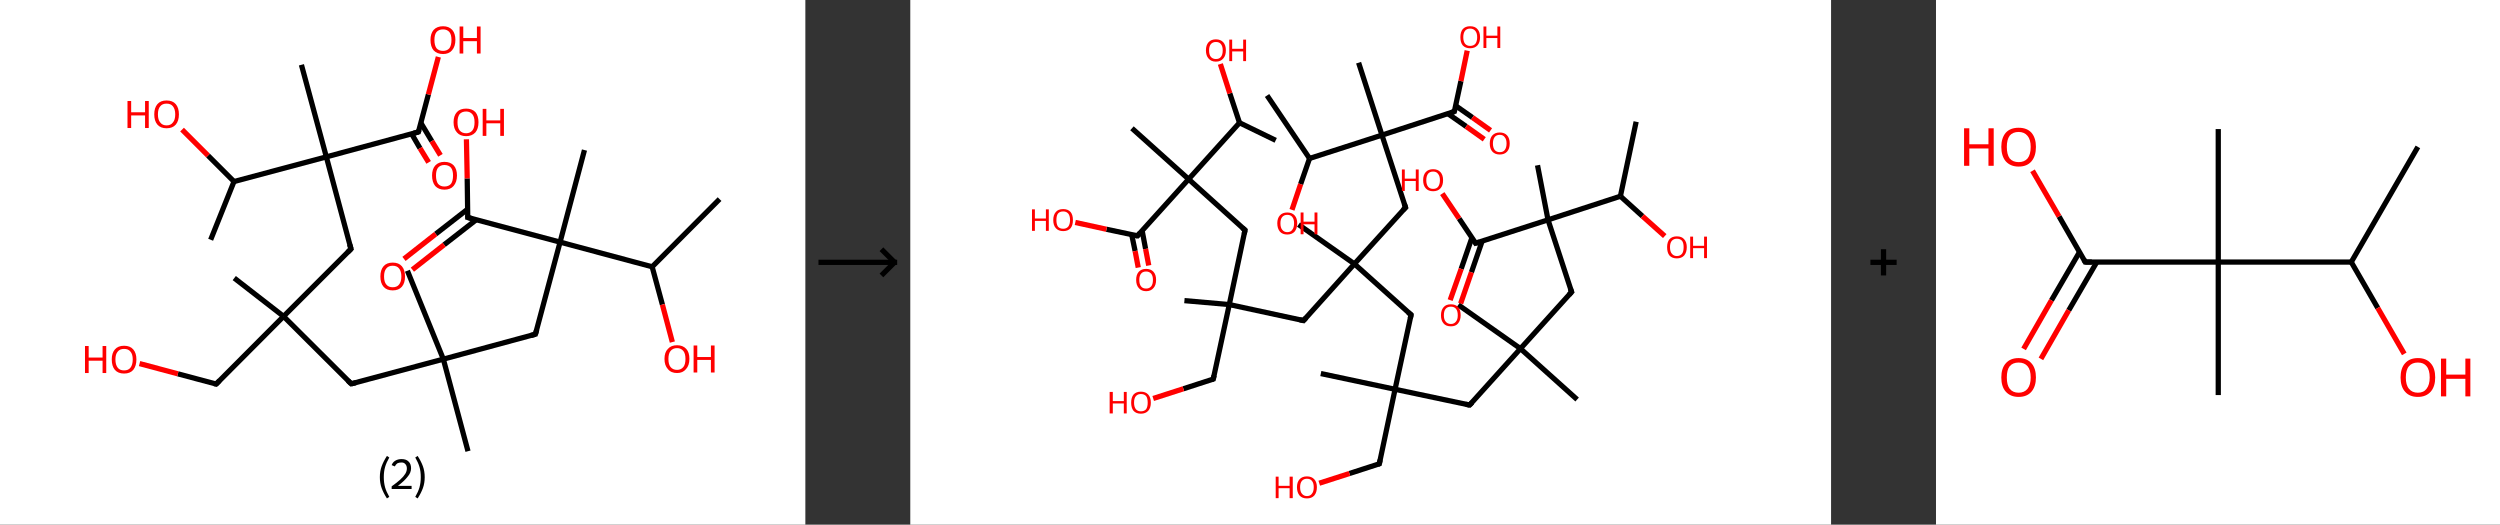 <?xml version='1.0' encoding='ASCII' standalone='yes'?>
<svg xmlns="http://www.w3.org/2000/svg" xmlns:xlink="http://www.w3.org/1999/xlink" version="1.1" width="953.0px" viewBox="0 0 953.0 200.0" height="200.0px">
  <rect x="0" y="0" width="953.0" height="200.0" fill="#333333" stroke="none"/>
  <g>
    <g transform="translate(0, 0) scale(1 1) "><!-- END OF HEADER -->
<rect style="opacity:1.0;fill:#FFFFFF;stroke:none" width="307.0" height="200.0" x="0.0" y="0.0"> </rect>
<path class="bond-0 atom-0 atom-1" d="M 274.3,75.9 L 248.6,101.7" style="fill:none;fill-rule:evenodd;stroke:#000000;stroke-width:2.0px;stroke-linecap:butt;stroke-linejoin:miter;stroke-opacity:1"/>
<path class="bond-1 atom-1 atom-2" d="M 248.6,101.7 L 252.5,116.1" style="fill:none;fill-rule:evenodd;stroke:#000000;stroke-width:2.0px;stroke-linecap:butt;stroke-linejoin:miter;stroke-opacity:1"/>
<path class="bond-1 atom-1 atom-2" d="M 252.5,116.1 L 256.3,130.4" style="fill:none;fill-rule:evenodd;stroke:#FF0000;stroke-width:2.0px;stroke-linecap:butt;stroke-linejoin:miter;stroke-opacity:1"/>
<path class="bond-2 atom-1 atom-3" d="M 248.6,101.7 L 213.5,92.3" style="fill:none;fill-rule:evenodd;stroke:#000000;stroke-width:2.0px;stroke-linecap:butt;stroke-linejoin:miter;stroke-opacity:1"/>
<path class="bond-3 atom-3 atom-4" d="M 213.5,92.3 L 222.8,57.2" style="fill:none;fill-rule:evenodd;stroke:#000000;stroke-width:2.0px;stroke-linecap:butt;stroke-linejoin:miter;stroke-opacity:1"/>
<path class="bond-4 atom-3 atom-5" d="M 213.5,92.3 L 204.1,127.4" style="fill:none;fill-rule:evenodd;stroke:#000000;stroke-width:2.0px;stroke-linecap:butt;stroke-linejoin:miter;stroke-opacity:1"/>
<path class="bond-5 atom-5 atom-6" d="M 204.1,127.4 L 169.0,136.9" style="fill:none;fill-rule:evenodd;stroke:#000000;stroke-width:2.0px;stroke-linecap:butt;stroke-linejoin:miter;stroke-opacity:1"/>
<path class="bond-6 atom-6 atom-7" d="M 169.0,136.9 L 178.4,172.0" style="fill:none;fill-rule:evenodd;stroke:#000000;stroke-width:2.0px;stroke-linecap:butt;stroke-linejoin:miter;stroke-opacity:1"/>
<path class="bond-7 atom-6 atom-8" d="M 169.0,136.9 L 155.3,103.2" style="fill:none;fill-rule:evenodd;stroke:#000000;stroke-width:2.0px;stroke-linecap:butt;stroke-linejoin:miter;stroke-opacity:1"/>
<path class="bond-8 atom-6 atom-9" d="M 169.0,136.9 L 133.9,146.3" style="fill:none;fill-rule:evenodd;stroke:#000000;stroke-width:2.0px;stroke-linecap:butt;stroke-linejoin:miter;stroke-opacity:1"/>
<path class="bond-9 atom-9 atom-10" d="M 133.9,146.3 L 108.1,120.6" style="fill:none;fill-rule:evenodd;stroke:#000000;stroke-width:2.0px;stroke-linecap:butt;stroke-linejoin:miter;stroke-opacity:1"/>
<path class="bond-10 atom-10 atom-11" d="M 108.1,120.6 L 89.3,106.0" style="fill:none;fill-rule:evenodd;stroke:#000000;stroke-width:2.0px;stroke-linecap:butt;stroke-linejoin:miter;stroke-opacity:1"/>
<path class="bond-11 atom-10 atom-12" d="M 108.1,120.6 L 82.4,146.4" style="fill:none;fill-rule:evenodd;stroke:#000000;stroke-width:2.0px;stroke-linecap:butt;stroke-linejoin:miter;stroke-opacity:1"/>
<path class="bond-12 atom-12 atom-13" d="M 82.4,146.4 L 67.8,142.5" style="fill:none;fill-rule:evenodd;stroke:#000000;stroke-width:2.0px;stroke-linecap:butt;stroke-linejoin:miter;stroke-opacity:1"/>
<path class="bond-12 atom-12 atom-13" d="M 67.8,142.5 L 53.2,138.6" style="fill:none;fill-rule:evenodd;stroke:#FF0000;stroke-width:2.0px;stroke-linecap:butt;stroke-linejoin:miter;stroke-opacity:1"/>
<path class="bond-13 atom-10 atom-14" d="M 108.1,120.6 L 133.8,94.9" style="fill:none;fill-rule:evenodd;stroke:#000000;stroke-width:2.0px;stroke-linecap:butt;stroke-linejoin:miter;stroke-opacity:1"/>
<path class="bond-14 atom-14 atom-15" d="M 133.8,94.9 L 124.4,59.8" style="fill:none;fill-rule:evenodd;stroke:#000000;stroke-width:2.0px;stroke-linecap:butt;stroke-linejoin:miter;stroke-opacity:1"/>
<path class="bond-15 atom-15 atom-16" d="M 124.4,59.8 L 114.9,24.7" style="fill:none;fill-rule:evenodd;stroke:#000000;stroke-width:2.0px;stroke-linecap:butt;stroke-linejoin:miter;stroke-opacity:1"/>
<path class="bond-16 atom-15 atom-17" d="M 124.4,59.8 L 159.5,50.3" style="fill:none;fill-rule:evenodd;stroke:#000000;stroke-width:2.0px;stroke-linecap:butt;stroke-linejoin:miter;stroke-opacity:1"/>
<path class="bond-17 atom-17 atom-18" d="M 156.9,51.0 L 160.1,56.5" style="fill:none;fill-rule:evenodd;stroke:#000000;stroke-width:2.0px;stroke-linecap:butt;stroke-linejoin:miter;stroke-opacity:1"/>
<path class="bond-17 atom-17 atom-18" d="M 160.1,56.5 L 163.4,61.9" style="fill:none;fill-rule:evenodd;stroke:#FF0000;stroke-width:2.0px;stroke-linecap:butt;stroke-linejoin:miter;stroke-opacity:1"/>
<path class="bond-17 atom-17 atom-18" d="M 160.4,46.8 L 164.6,53.8" style="fill:none;fill-rule:evenodd;stroke:#000000;stroke-width:2.0px;stroke-linecap:butt;stroke-linejoin:miter;stroke-opacity:1"/>
<path class="bond-17 atom-17 atom-18" d="M 164.6,53.8 L 167.9,59.2" style="fill:none;fill-rule:evenodd;stroke:#FF0000;stroke-width:2.0px;stroke-linecap:butt;stroke-linejoin:miter;stroke-opacity:1"/>
<path class="bond-18 atom-17 atom-19" d="M 159.5,50.3 L 163.3,36.0" style="fill:none;fill-rule:evenodd;stroke:#000000;stroke-width:2.0px;stroke-linecap:butt;stroke-linejoin:miter;stroke-opacity:1"/>
<path class="bond-18 atom-17 atom-19" d="M 163.3,36.0 L 167.1,21.7" style="fill:none;fill-rule:evenodd;stroke:#FF0000;stroke-width:2.0px;stroke-linecap:butt;stroke-linejoin:miter;stroke-opacity:1"/>
<path class="bond-19 atom-15 atom-20" d="M 124.4,59.8 L 89.2,69.2" style="fill:none;fill-rule:evenodd;stroke:#000000;stroke-width:2.0px;stroke-linecap:butt;stroke-linejoin:miter;stroke-opacity:1"/>
<path class="bond-20 atom-20 atom-21" d="M 89.2,69.2 L 80.3,91.4" style="fill:none;fill-rule:evenodd;stroke:#000000;stroke-width:2.0px;stroke-linecap:butt;stroke-linejoin:miter;stroke-opacity:1"/>
<path class="bond-21 atom-20 atom-22" d="M 89.2,69.2 L 79.3,59.3" style="fill:none;fill-rule:evenodd;stroke:#000000;stroke-width:2.0px;stroke-linecap:butt;stroke-linejoin:miter;stroke-opacity:1"/>
<path class="bond-21 atom-20 atom-22" d="M 79.3,59.3 L 69.4,49.4" style="fill:none;fill-rule:evenodd;stroke:#FF0000;stroke-width:2.0px;stroke-linecap:butt;stroke-linejoin:miter;stroke-opacity:1"/>
<path class="bond-22 atom-3 atom-23" d="M 213.5,92.3 L 178.3,82.9" style="fill:none;fill-rule:evenodd;stroke:#000000;stroke-width:2.0px;stroke-linecap:butt;stroke-linejoin:miter;stroke-opacity:1"/>
<path class="bond-23 atom-23 atom-24" d="M 178.3,79.7 L 166.1,89.2" style="fill:none;fill-rule:evenodd;stroke:#000000;stroke-width:2.0px;stroke-linecap:butt;stroke-linejoin:miter;stroke-opacity:1"/>
<path class="bond-23 atom-23 atom-24" d="M 166.1,89.2 L 154.0,98.7" style="fill:none;fill-rule:evenodd;stroke:#FF0000;stroke-width:2.0px;stroke-linecap:butt;stroke-linejoin:miter;stroke-opacity:1"/>
<path class="bond-23 atom-23 atom-24" d="M 181.5,83.8 L 169.3,93.3" style="fill:none;fill-rule:evenodd;stroke:#000000;stroke-width:2.0px;stroke-linecap:butt;stroke-linejoin:miter;stroke-opacity:1"/>
<path class="bond-23 atom-23 atom-24" d="M 169.3,93.3 L 157.2,102.8" style="fill:none;fill-rule:evenodd;stroke:#FF0000;stroke-width:2.0px;stroke-linecap:butt;stroke-linejoin:miter;stroke-opacity:1"/>
<path class="bond-24 atom-23 atom-25" d="M 178.3,82.9 L 178.1,68.0" style="fill:none;fill-rule:evenodd;stroke:#000000;stroke-width:2.0px;stroke-linecap:butt;stroke-linejoin:miter;stroke-opacity:1"/>
<path class="bond-24 atom-23 atom-25" d="M 178.1,68.0 L 177.8,53.1" style="fill:none;fill-rule:evenodd;stroke:#FF0000;stroke-width:2.0px;stroke-linecap:butt;stroke-linejoin:miter;stroke-opacity:1"/>
<path d="M 204.6,125.7 L 204.1,127.4 L 202.3,127.9" style="fill:none;stroke:#000000;stroke-width:2.0px;stroke-linecap:butt;stroke-linejoin:miter;stroke-opacity:1;"/>
<path d="M 135.6,145.9 L 133.9,146.3 L 132.6,145.1" style="fill:none;stroke:#000000;stroke-width:2.0px;stroke-linecap:butt;stroke-linejoin:miter;stroke-opacity:1;"/>
<path d="M 83.7,145.1 L 82.4,146.4 L 81.7,146.2" style="fill:none;stroke:#000000;stroke-width:2.0px;stroke-linecap:butt;stroke-linejoin:miter;stroke-opacity:1;"/>
<path d="M 132.5,96.2 L 133.8,94.9 L 133.3,93.2" style="fill:none;stroke:#000000;stroke-width:2.0px;stroke-linecap:butt;stroke-linejoin:miter;stroke-opacity:1;"/>
<path d="M 157.7,50.8 L 159.5,50.3 L 159.7,49.6" style="fill:none;stroke:#000000;stroke-width:2.0px;stroke-linecap:butt;stroke-linejoin:miter;stroke-opacity:1;"/>
<path d="M 180.1,83.4 L 178.3,82.9 L 178.3,82.2" style="fill:none;stroke:#000000;stroke-width:2.0px;stroke-linecap:butt;stroke-linejoin:miter;stroke-opacity:1;"/>
<path class="atom-2" d="M 253.3 136.8 Q 253.3 134.3, 254.6 133.0 Q 255.8 131.6, 258.1 131.6 Q 260.3 131.6, 261.6 133.0 Q 262.8 134.3, 262.8 136.8 Q 262.8 139.3, 261.5 140.7 Q 260.3 142.2, 258.1 142.2 Q 255.8 142.2, 254.6 140.7 Q 253.3 139.3, 253.3 136.8 M 258.1 141.0 Q 259.6 141.0, 260.5 139.9 Q 261.3 138.9, 261.3 136.8 Q 261.3 134.8, 260.5 133.8 Q 259.6 132.7, 258.1 132.7 Q 256.5 132.7, 255.6 133.8 Q 254.8 134.8, 254.8 136.8 Q 254.8 138.9, 255.6 139.9 Q 256.5 141.0, 258.1 141.0 " fill="#FF0000"/>
<path class="atom-2" d="M 264.4 131.7 L 265.8 131.7 L 265.8 136.1 L 271.0 136.1 L 271.0 131.7 L 272.4 131.7 L 272.4 142.0 L 271.0 142.0 L 271.0 137.2 L 265.8 137.2 L 265.8 142.0 L 264.4 142.0 L 264.4 131.7 " fill="#FF0000"/>
<path class="atom-13" d="M 32.4 131.9 L 33.8 131.9 L 33.8 136.3 L 39.1 136.3 L 39.1 131.9 L 40.5 131.9 L 40.5 142.2 L 39.1 142.2 L 39.1 137.5 L 33.8 137.5 L 33.8 142.2 L 32.4 142.2 L 32.4 131.9 " fill="#FF0000"/>
<path class="atom-13" d="M 42.6 137.0 Q 42.6 134.6, 43.8 133.2 Q 45.0 131.8, 47.3 131.8 Q 49.6 131.8, 50.8 133.2 Q 52.0 134.6, 52.0 137.0 Q 52.0 139.5, 50.8 141.0 Q 49.6 142.4, 47.3 142.4 Q 45.0 142.4, 43.8 141.0 Q 42.6 139.6, 42.6 137.0 M 47.3 141.2 Q 48.9 141.2, 49.7 140.2 Q 50.6 139.1, 50.6 137.0 Q 50.6 135.0, 49.7 134.0 Q 48.9 133.0, 47.3 133.0 Q 45.7 133.0, 44.9 134.0 Q 44.0 135.0, 44.0 137.0 Q 44.0 139.1, 44.9 140.2 Q 45.7 141.2, 47.3 141.2 " fill="#FF0000"/>
<path class="atom-18" d="M 164.7 66.9 Q 164.7 64.5, 165.9 63.1 Q 167.2 61.7, 169.4 61.7 Q 171.7 61.7, 173.0 63.1 Q 174.2 64.5, 174.2 66.9 Q 174.2 69.4, 172.9 70.9 Q 171.7 72.3, 169.4 72.3 Q 167.2 72.3, 165.9 70.9 Q 164.7 69.4, 164.7 66.9 M 169.4 71.1 Q 171.0 71.1, 171.9 70.1 Q 172.7 69.0, 172.7 66.9 Q 172.7 64.9, 171.9 63.9 Q 171.0 62.9, 169.4 62.9 Q 167.9 62.9, 167.0 63.9 Q 166.2 64.9, 166.2 66.9 Q 166.2 69.0, 167.0 70.1 Q 167.9 71.1, 169.4 71.1 " fill="#FF0000"/>
<path class="atom-19" d="M 164.1 15.2 Q 164.1 12.8, 165.3 11.4 Q 166.6 10.0, 168.9 10.0 Q 171.1 10.0, 172.4 11.4 Q 173.6 12.8, 173.6 15.2 Q 173.6 17.7, 172.3 19.2 Q 171.1 20.6, 168.9 20.6 Q 166.6 20.6, 165.3 19.2 Q 164.1 17.8, 164.1 15.2 M 168.9 19.4 Q 170.4 19.4, 171.3 18.4 Q 172.1 17.3, 172.1 15.2 Q 172.1 13.2, 171.3 12.2 Q 170.4 11.2, 168.9 11.2 Q 167.3 11.2, 166.4 12.2 Q 165.6 13.2, 165.6 15.2 Q 165.6 17.3, 166.4 18.4 Q 167.3 19.4, 168.9 19.4 " fill="#FF0000"/>
<path class="atom-19" d="M 175.2 10.1 L 176.6 10.1 L 176.6 14.5 L 181.8 14.5 L 181.8 10.1 L 183.2 10.1 L 183.2 20.4 L 181.8 20.4 L 181.8 15.7 L 176.6 15.7 L 176.6 20.4 L 175.2 20.4 L 175.2 10.1 " fill="#FF0000"/>
<path class="atom-22" d="M 48.6 38.5 L 50.0 38.5 L 50.0 42.8 L 55.3 42.8 L 55.3 38.5 L 56.7 38.5 L 56.7 48.8 L 55.3 48.8 L 55.3 44.0 L 50.0 44.0 L 50.0 48.8 L 48.6 48.8 L 48.6 38.5 " fill="#FF0000"/>
<path class="atom-22" d="M 58.8 43.6 Q 58.8 41.1, 60.0 39.7 Q 61.2 38.3, 63.5 38.3 Q 65.8 38.3, 67.0 39.7 Q 68.2 41.1, 68.2 43.6 Q 68.2 46.1, 67.0 47.5 Q 65.8 48.9, 63.5 48.9 Q 61.2 48.9, 60.0 47.5 Q 58.8 46.1, 58.8 43.6 M 63.5 47.8 Q 65.1 47.8, 65.9 46.7 Q 66.8 45.7, 66.8 43.6 Q 66.8 41.6, 65.9 40.5 Q 65.1 39.5, 63.5 39.5 Q 61.9 39.5, 61.1 40.5 Q 60.2 41.5, 60.2 43.6 Q 60.2 45.7, 61.1 46.7 Q 61.9 47.8, 63.5 47.8 " fill="#FF0000"/>
<path class="atom-24" d="M 145.0 105.4 Q 145.0 102.9, 146.2 101.5 Q 147.4 100.1, 149.7 100.1 Q 152.0 100.1, 153.2 101.5 Q 154.4 102.9, 154.4 105.4 Q 154.4 107.9, 153.2 109.3 Q 152.0 110.7, 149.7 110.7 Q 147.4 110.7, 146.2 109.3 Q 145.0 107.9, 145.0 105.4 M 149.7 109.5 Q 151.3 109.5, 152.1 108.5 Q 153.0 107.4, 153.0 105.4 Q 153.0 103.4, 152.1 102.3 Q 151.3 101.3, 149.7 101.3 Q 148.1 101.3, 147.3 102.3 Q 146.4 103.3, 146.4 105.4 Q 146.4 107.5, 147.3 108.5 Q 148.1 109.5, 149.7 109.5 " fill="#FF0000"/>
<path class="atom-25" d="M 172.9 46.6 Q 172.9 44.1, 174.2 42.7 Q 175.4 41.4, 177.7 41.4 Q 179.9 41.4, 181.2 42.7 Q 182.4 44.1, 182.4 46.6 Q 182.4 49.1, 181.2 50.5 Q 179.9 51.9, 177.7 51.9 Q 175.4 51.9, 174.2 50.5 Q 172.9 49.1, 172.9 46.6 M 177.7 50.8 Q 179.2 50.8, 180.1 49.7 Q 180.9 48.7, 180.9 46.6 Q 180.9 44.6, 180.1 43.6 Q 179.2 42.5, 177.7 42.5 Q 176.1 42.5, 175.2 43.5 Q 174.4 44.6, 174.4 46.6 Q 174.4 48.7, 175.2 49.7 Q 176.1 50.8, 177.7 50.8 " fill="#FF0000"/>
<path class="atom-25" d="M 184.0 41.5 L 185.4 41.5 L 185.4 45.9 L 190.7 45.9 L 190.7 41.5 L 192.1 41.5 L 192.1 51.8 L 190.7 51.8 L 190.7 47.0 L 185.4 47.0 L 185.4 51.8 L 184.0 51.8 L 184.0 41.5 " fill="#FF0000"/>
<path class="legend" d="M 144.8 181.9 Q 144.8 179.6, 145.5 177.7 Q 146.2 175.8, 147.5 173.8 L 148.4 174.4 Q 147.3 176.3, 146.8 178.0 Q 146.3 179.7, 146.3 181.9 Q 146.3 184.0, 146.8 185.8 Q 147.3 187.5, 148.4 189.4 L 147.5 190.0 Q 146.2 188.0, 145.5 186.1 Q 144.8 184.2, 144.8 181.9 " fill="#000000"/>
<path class="legend" d="M 149.3 177.3 Q 149.7 176.2, 150.7 175.6 Q 151.7 175.0, 153.1 175.0 Q 154.8 175.0, 155.7 175.9 Q 156.7 176.8, 156.7 178.5 Q 156.7 180.2, 155.4 181.7 Q 154.2 183.3, 151.7 185.2 L 156.9 185.2 L 156.9 186.4 L 149.3 186.4 L 149.3 185.4 Q 151.4 183.9, 152.6 182.8 Q 153.9 181.6, 154.5 180.6 Q 155.1 179.6, 155.1 178.6 Q 155.1 177.5, 154.5 176.9 Q 154.0 176.3, 153.1 176.3 Q 152.1 176.3, 151.5 176.6 Q 150.9 177.0, 150.5 177.8 L 149.3 177.3 " fill="#000000"/>
<path class="legend" d="M 161.9 181.9 Q 161.9 184.2, 161.2 186.1 Q 160.5 188.0, 159.2 190.0 L 158.3 189.4 Q 159.4 187.5, 159.9 185.8 Q 160.4 184.0, 160.4 181.9 Q 160.4 179.7, 159.9 178.0 Q 159.4 176.3, 158.3 174.4 L 159.2 173.8 Q 160.5 175.8, 161.2 177.7 Q 161.9 179.6, 161.9 181.9 " fill="#000000"/>
</g>
    <g transform="translate(307.0, 0) scale(1 1) "><line x1="5" y1="100" x2="35" y2="100" style="stroke:rgb(0,0,0);stroke-width:2"/>
  <line x1="34" y1="100" x2="29" y2="95" style="stroke:rgb(0,0,0);stroke-width:2"/>
  <line x1="34" y1="100" x2="29" y2="105" style="stroke:rgb(0,0,0);stroke-width:2"/>
</g>
    <g transform="translate(347.0, 0) scale(1 1) "><!-- END OF HEADER -->
<rect style="opacity:1.0;fill:#FFFFFF;stroke:none" width="351.0" height="200.0" x="0.0" y="0.0"> </rect>
<path class="bond-0 atom-0 atom-1" d="M 276.7,46.4 L 270.7,74.8" style="fill:none;fill-rule:evenodd;stroke:#000000;stroke-width:2.0px;stroke-linecap:butt;stroke-linejoin:miter;stroke-opacity:1"/>
<path class="bond-1 atom-1 atom-2" d="M 270.7,74.8 L 279.1,82.4" style="fill:none;fill-rule:evenodd;stroke:#000000;stroke-width:2.0px;stroke-linecap:butt;stroke-linejoin:miter;stroke-opacity:1"/>
<path class="bond-1 atom-1 atom-2" d="M 279.1,82.4 L 287.6,90.0" style="fill:none;fill-rule:evenodd;stroke:#FF0000;stroke-width:2.0px;stroke-linecap:butt;stroke-linejoin:miter;stroke-opacity:1"/>
<path class="bond-2 atom-1 atom-3" d="M 270.7,74.8 L 243.1,83.8" style="fill:none;fill-rule:evenodd;stroke:#000000;stroke-width:2.0px;stroke-linecap:butt;stroke-linejoin:miter;stroke-opacity:1"/>
<path class="bond-3 atom-3 atom-4" d="M 243.1,83.8 L 239.1,63.0" style="fill:none;fill-rule:evenodd;stroke:#000000;stroke-width:2.0px;stroke-linecap:butt;stroke-linejoin:miter;stroke-opacity:1"/>
<path class="bond-4 atom-3 atom-5" d="M 243.1,83.8 L 252.1,111.3" style="fill:none;fill-rule:evenodd;stroke:#000000;stroke-width:2.0px;stroke-linecap:butt;stroke-linejoin:miter;stroke-opacity:1"/>
<path class="bond-5 atom-5 atom-6" d="M 252.1,111.3 L 232.6,132.9" style="fill:none;fill-rule:evenodd;stroke:#000000;stroke-width:2.0px;stroke-linecap:butt;stroke-linejoin:miter;stroke-opacity:1"/>
<path class="bond-6 atom-6 atom-7" d="M 232.6,132.9 L 254.2,152.3" style="fill:none;fill-rule:evenodd;stroke:#000000;stroke-width:2.0px;stroke-linecap:butt;stroke-linejoin:miter;stroke-opacity:1"/>
<path class="bond-7 atom-6 atom-8" d="M 232.6,132.9 L 208.9,116.2" style="fill:none;fill-rule:evenodd;stroke:#000000;stroke-width:2.0px;stroke-linecap:butt;stroke-linejoin:miter;stroke-opacity:1"/>
<path class="bond-8 atom-6 atom-9" d="M 232.6,132.9 L 213.2,154.4" style="fill:none;fill-rule:evenodd;stroke:#000000;stroke-width:2.0px;stroke-linecap:butt;stroke-linejoin:miter;stroke-opacity:1"/>
<path class="bond-9 atom-9 atom-10" d="M 213.2,154.4 L 184.8,148.4" style="fill:none;fill-rule:evenodd;stroke:#000000;stroke-width:2.0px;stroke-linecap:butt;stroke-linejoin:miter;stroke-opacity:1"/>
<path class="bond-10 atom-10 atom-11" d="M 184.8,148.4 L 156.5,142.4" style="fill:none;fill-rule:evenodd;stroke:#000000;stroke-width:2.0px;stroke-linecap:butt;stroke-linejoin:miter;stroke-opacity:1"/>
<path class="bond-11 atom-10 atom-12" d="M 184.8,148.4 L 178.8,176.8" style="fill:none;fill-rule:evenodd;stroke:#000000;stroke-width:2.0px;stroke-linecap:butt;stroke-linejoin:miter;stroke-opacity:1"/>
<path class="bond-12 atom-12 atom-13" d="M 178.8,176.8 L 167.4,180.5" style="fill:none;fill-rule:evenodd;stroke:#000000;stroke-width:2.0px;stroke-linecap:butt;stroke-linejoin:miter;stroke-opacity:1"/>
<path class="bond-12 atom-12 atom-13" d="M 167.4,180.5 L 155.9,184.2" style="fill:none;fill-rule:evenodd;stroke:#FF0000;stroke-width:2.0px;stroke-linecap:butt;stroke-linejoin:miter;stroke-opacity:1"/>
<path class="bond-13 atom-10 atom-14" d="M 184.8,148.4 L 190.9,120.0" style="fill:none;fill-rule:evenodd;stroke:#000000;stroke-width:2.0px;stroke-linecap:butt;stroke-linejoin:miter;stroke-opacity:1"/>
<path class="bond-14 atom-14 atom-15" d="M 190.9,120.0 L 169.3,100.6" style="fill:none;fill-rule:evenodd;stroke:#000000;stroke-width:2.0px;stroke-linecap:butt;stroke-linejoin:miter;stroke-opacity:1"/>
<path class="bond-15 atom-15 atom-16" d="M 169.3,100.6 L 148.0,85.6" style="fill:none;fill-rule:evenodd;stroke:#000000;stroke-width:2.0px;stroke-linecap:butt;stroke-linejoin:miter;stroke-opacity:1"/>
<path class="bond-16 atom-15 atom-17" d="M 169.3,100.6 L 149.9,122.2" style="fill:none;fill-rule:evenodd;stroke:#000000;stroke-width:2.0px;stroke-linecap:butt;stroke-linejoin:miter;stroke-opacity:1"/>
<path class="bond-17 atom-17 atom-18" d="M 149.9,122.2 L 121.6,116.1" style="fill:none;fill-rule:evenodd;stroke:#000000;stroke-width:2.0px;stroke-linecap:butt;stroke-linejoin:miter;stroke-opacity:1"/>
<path class="bond-18 atom-18 atom-19" d="M 121.6,116.1 L 104.5,114.6" style="fill:none;fill-rule:evenodd;stroke:#000000;stroke-width:2.0px;stroke-linecap:butt;stroke-linejoin:miter;stroke-opacity:1"/>
<path class="bond-19 atom-18 atom-20" d="M 121.6,116.1 L 115.5,144.5" style="fill:none;fill-rule:evenodd;stroke:#000000;stroke-width:2.0px;stroke-linecap:butt;stroke-linejoin:miter;stroke-opacity:1"/>
<path class="bond-20 atom-20 atom-21" d="M 115.5,144.5 L 104.1,148.2" style="fill:none;fill-rule:evenodd;stroke:#000000;stroke-width:2.0px;stroke-linecap:butt;stroke-linejoin:miter;stroke-opacity:1"/>
<path class="bond-20 atom-20 atom-21" d="M 104.1,148.2 L 92.6,151.9" style="fill:none;fill-rule:evenodd;stroke:#FF0000;stroke-width:2.0px;stroke-linecap:butt;stroke-linejoin:miter;stroke-opacity:1"/>
<path class="bond-21 atom-18 atom-22" d="M 121.6,116.1 L 127.6,87.7" style="fill:none;fill-rule:evenodd;stroke:#000000;stroke-width:2.0px;stroke-linecap:butt;stroke-linejoin:miter;stroke-opacity:1"/>
<path class="bond-22 atom-22 atom-23" d="M 127.6,87.7 L 106.1,68.3" style="fill:none;fill-rule:evenodd;stroke:#000000;stroke-width:2.0px;stroke-linecap:butt;stroke-linejoin:miter;stroke-opacity:1"/>
<path class="bond-23 atom-23 atom-24" d="M 106.1,68.3 L 84.5,48.9" style="fill:none;fill-rule:evenodd;stroke:#000000;stroke-width:2.0px;stroke-linecap:butt;stroke-linejoin:miter;stroke-opacity:1"/>
<path class="bond-24 atom-23 atom-25" d="M 106.1,68.3 L 86.6,89.9" style="fill:none;fill-rule:evenodd;stroke:#000000;stroke-width:2.0px;stroke-linecap:butt;stroke-linejoin:miter;stroke-opacity:1"/>
<path class="bond-25 atom-25 atom-26" d="M 84.4,89.4 L 85.7,95.7" style="fill:none;fill-rule:evenodd;stroke:#000000;stroke-width:2.0px;stroke-linecap:butt;stroke-linejoin:miter;stroke-opacity:1"/>
<path class="bond-25 atom-25 atom-26" d="M 85.7,95.7 L 86.9,102.0" style="fill:none;fill-rule:evenodd;stroke:#FF0000;stroke-width:2.0px;stroke-linecap:butt;stroke-linejoin:miter;stroke-opacity:1"/>
<path class="bond-25 atom-25 atom-26" d="M 88.4,88.0 L 89.7,94.9" style="fill:none;fill-rule:evenodd;stroke:#000000;stroke-width:2.0px;stroke-linecap:butt;stroke-linejoin:miter;stroke-opacity:1"/>
<path class="bond-25 atom-25 atom-26" d="M 89.7,94.9 L 90.9,101.2" style="fill:none;fill-rule:evenodd;stroke:#FF0000;stroke-width:2.0px;stroke-linecap:butt;stroke-linejoin:miter;stroke-opacity:1"/>
<path class="bond-26 atom-25 atom-27" d="M 86.6,89.9 L 74.8,87.4" style="fill:none;fill-rule:evenodd;stroke:#000000;stroke-width:2.0px;stroke-linecap:butt;stroke-linejoin:miter;stroke-opacity:1"/>
<path class="bond-26 atom-25 atom-27" d="M 74.8,87.4 L 62.9,84.8" style="fill:none;fill-rule:evenodd;stroke:#FF0000;stroke-width:2.0px;stroke-linecap:butt;stroke-linejoin:miter;stroke-opacity:1"/>
<path class="bond-27 atom-23 atom-28" d="M 106.1,68.3 L 125.5,46.8" style="fill:none;fill-rule:evenodd;stroke:#000000;stroke-width:2.0px;stroke-linecap:butt;stroke-linejoin:miter;stroke-opacity:1"/>
<path class="bond-28 atom-28 atom-29" d="M 125.5,46.8 L 139.3,53.5" style="fill:none;fill-rule:evenodd;stroke:#000000;stroke-width:2.0px;stroke-linecap:butt;stroke-linejoin:miter;stroke-opacity:1"/>
<path class="bond-29 atom-28 atom-30" d="M 125.5,46.8 L 121.8,35.6" style="fill:none;fill-rule:evenodd;stroke:#000000;stroke-width:2.0px;stroke-linecap:butt;stroke-linejoin:miter;stroke-opacity:1"/>
<path class="bond-29 atom-28 atom-30" d="M 121.8,35.6 L 118.2,24.4" style="fill:none;fill-rule:evenodd;stroke:#FF0000;stroke-width:2.0px;stroke-linecap:butt;stroke-linejoin:miter;stroke-opacity:1"/>
<path class="bond-30 atom-15 atom-31" d="M 169.3,100.6 L 188.8,79.1" style="fill:none;fill-rule:evenodd;stroke:#000000;stroke-width:2.0px;stroke-linecap:butt;stroke-linejoin:miter;stroke-opacity:1"/>
<path class="bond-31 atom-31 atom-32" d="M 188.8,79.1 L 179.8,51.5" style="fill:none;fill-rule:evenodd;stroke:#000000;stroke-width:2.0px;stroke-linecap:butt;stroke-linejoin:miter;stroke-opacity:1"/>
<path class="bond-32 atom-32 atom-33" d="M 179.8,51.5 L 170.9,23.9" style="fill:none;fill-rule:evenodd;stroke:#000000;stroke-width:2.0px;stroke-linecap:butt;stroke-linejoin:miter;stroke-opacity:1"/>
<path class="bond-33 atom-32 atom-34" d="M 179.8,51.5 L 207.4,42.5" style="fill:none;fill-rule:evenodd;stroke:#000000;stroke-width:2.0px;stroke-linecap:butt;stroke-linejoin:miter;stroke-opacity:1"/>
<path class="bond-34 atom-34 atom-35" d="M 204.9,43.3 L 211.9,48.2" style="fill:none;fill-rule:evenodd;stroke:#000000;stroke-width:2.0px;stroke-linecap:butt;stroke-linejoin:miter;stroke-opacity:1"/>
<path class="bond-34 atom-34 atom-35" d="M 211.9,48.2 L 218.8,53.1" style="fill:none;fill-rule:evenodd;stroke:#FF0000;stroke-width:2.0px;stroke-linecap:butt;stroke-linejoin:miter;stroke-opacity:1"/>
<path class="bond-34 atom-34 atom-35" d="M 207.9,40.3 L 214.3,44.8" style="fill:none;fill-rule:evenodd;stroke:#000000;stroke-width:2.0px;stroke-linecap:butt;stroke-linejoin:miter;stroke-opacity:1"/>
<path class="bond-34 atom-34 atom-35" d="M 214.3,44.8 L 221.2,49.7" style="fill:none;fill-rule:evenodd;stroke:#FF0000;stroke-width:2.0px;stroke-linecap:butt;stroke-linejoin:miter;stroke-opacity:1"/>
<path class="bond-35 atom-34 atom-36" d="M 207.4,42.5 L 209.9,30.9" style="fill:none;fill-rule:evenodd;stroke:#000000;stroke-width:2.0px;stroke-linecap:butt;stroke-linejoin:miter;stroke-opacity:1"/>
<path class="bond-35 atom-34 atom-36" d="M 209.9,30.9 L 212.3,19.3" style="fill:none;fill-rule:evenodd;stroke:#FF0000;stroke-width:2.0px;stroke-linecap:butt;stroke-linejoin:miter;stroke-opacity:1"/>
<path class="bond-36 atom-32 atom-37" d="M 179.8,51.5 L 152.2,60.4" style="fill:none;fill-rule:evenodd;stroke:#000000;stroke-width:2.0px;stroke-linecap:butt;stroke-linejoin:miter;stroke-opacity:1"/>
<path class="bond-37 atom-37 atom-38" d="M 152.2,60.4 L 136.0,36.4" style="fill:none;fill-rule:evenodd;stroke:#000000;stroke-width:2.0px;stroke-linecap:butt;stroke-linejoin:miter;stroke-opacity:1"/>
<path class="bond-38 atom-37 atom-39" d="M 152.2,60.4 L 148.8,70.2" style="fill:none;fill-rule:evenodd;stroke:#000000;stroke-width:2.0px;stroke-linecap:butt;stroke-linejoin:miter;stroke-opacity:1"/>
<path class="bond-38 atom-37 atom-39" d="M 148.8,70.2 L 145.5,80.0" style="fill:none;fill-rule:evenodd;stroke:#FF0000;stroke-width:2.0px;stroke-linecap:butt;stroke-linejoin:miter;stroke-opacity:1"/>
<path class="bond-39 atom-3 atom-40" d="M 243.1,83.8 L 215.5,92.7" style="fill:none;fill-rule:evenodd;stroke:#000000;stroke-width:2.0px;stroke-linecap:butt;stroke-linejoin:miter;stroke-opacity:1"/>
<path class="bond-40 atom-40 atom-41" d="M 214.1,90.6 L 210.0,102.5" style="fill:none;fill-rule:evenodd;stroke:#000000;stroke-width:2.0px;stroke-linecap:butt;stroke-linejoin:miter;stroke-opacity:1"/>
<path class="bond-40 atom-40 atom-41" d="M 210.0,102.5 L 205.8,114.4" style="fill:none;fill-rule:evenodd;stroke:#FF0000;stroke-width:2.0px;stroke-linecap:butt;stroke-linejoin:miter;stroke-opacity:1"/>
<path class="bond-40 atom-40 atom-41" d="M 218.0,91.9 L 213.9,103.8" style="fill:none;fill-rule:evenodd;stroke:#000000;stroke-width:2.0px;stroke-linecap:butt;stroke-linejoin:miter;stroke-opacity:1"/>
<path class="bond-40 atom-40 atom-41" d="M 213.9,103.8 L 209.8,115.7" style="fill:none;fill-rule:evenodd;stroke:#FF0000;stroke-width:2.0px;stroke-linecap:butt;stroke-linejoin:miter;stroke-opacity:1"/>
<path class="bond-41 atom-40 atom-42" d="M 215.5,92.7 L 209.2,83.3" style="fill:none;fill-rule:evenodd;stroke:#000000;stroke-width:2.0px;stroke-linecap:butt;stroke-linejoin:miter;stroke-opacity:1"/>
<path class="bond-41 atom-40 atom-42" d="M 209.2,83.3 L 202.8,73.8" style="fill:none;fill-rule:evenodd;stroke:#FF0000;stroke-width:2.0px;stroke-linecap:butt;stroke-linejoin:miter;stroke-opacity:1"/>
<path d="M 251.6,110.0 L 252.1,111.3 L 251.1,112.4" style="fill:none;stroke:#000000;stroke-width:2.0px;stroke-linecap:butt;stroke-linejoin:miter;stroke-opacity:1;"/>
<path d="M 214.2,153.4 L 213.2,154.4 L 211.8,154.1" style="fill:none;stroke:#000000;stroke-width:2.0px;stroke-linecap:butt;stroke-linejoin:miter;stroke-opacity:1;"/>
<path d="M 179.1,175.3 L 178.8,176.8 L 178.2,177.0" style="fill:none;stroke:#000000;stroke-width:2.0px;stroke-linecap:butt;stroke-linejoin:miter;stroke-opacity:1;"/>
<path d="M 190.6,121.4 L 190.9,120.0 L 189.8,119.1" style="fill:none;stroke:#000000;stroke-width:2.0px;stroke-linecap:butt;stroke-linejoin:miter;stroke-opacity:1;"/>
<path d="M 150.9,121.1 L 149.9,122.2 L 148.5,121.9" style="fill:none;stroke:#000000;stroke-width:2.0px;stroke-linecap:butt;stroke-linejoin:miter;stroke-opacity:1;"/>
<path d="M 115.8,143.1 L 115.5,144.5 L 114.9,144.7" style="fill:none;stroke:#000000;stroke-width:2.0px;stroke-linecap:butt;stroke-linejoin:miter;stroke-opacity:1;"/>
<path d="M 127.3,89.2 L 127.6,87.7 L 126.5,86.8" style="fill:none;stroke:#000000;stroke-width:2.0px;stroke-linecap:butt;stroke-linejoin:miter;stroke-opacity:1;"/>
<path d="M 87.6,88.8 L 86.6,89.9 L 86.0,89.8" style="fill:none;stroke:#000000;stroke-width:2.0px;stroke-linecap:butt;stroke-linejoin:miter;stroke-opacity:1;"/>
<path d="M 187.8,80.1 L 188.8,79.1 L 188.3,77.7" style="fill:none;stroke:#000000;stroke-width:2.0px;stroke-linecap:butt;stroke-linejoin:miter;stroke-opacity:1;"/>
<path d="M 206.0,43.0 L 207.4,42.5 L 207.5,41.9" style="fill:none;stroke:#000000;stroke-width:2.0px;stroke-linecap:butt;stroke-linejoin:miter;stroke-opacity:1;"/>
<path d="M 216.9,92.3 L 215.5,92.7 L 215.2,92.2" style="fill:none;stroke:#000000;stroke-width:2.0px;stroke-linecap:butt;stroke-linejoin:miter;stroke-opacity:1;"/>
<path class="atom-2" d="M 288.5 94.2 Q 288.5 92.3, 289.4 91.2 Q 290.4 90.1, 292.2 90.1 Q 294.1 90.1, 295.0 91.2 Q 296.0 92.3, 296.0 94.2 Q 296.0 96.2, 295.0 97.4 Q 294.0 98.5, 292.2 98.5 Q 290.4 98.5, 289.4 97.4 Q 288.5 96.3, 288.5 94.2 M 292.2 97.6 Q 293.5 97.6, 294.2 96.7 Q 294.8 95.9, 294.8 94.2 Q 294.8 92.6, 294.2 91.8 Q 293.5 91.0, 292.2 91.0 Q 291.0 91.0, 290.3 91.8 Q 289.6 92.6, 289.6 94.2 Q 289.6 95.9, 290.3 96.7 Q 291.0 97.6, 292.2 97.6 " fill="#FF0000"/>
<path class="atom-2" d="M 297.3 90.2 L 298.4 90.2 L 298.4 93.7 L 302.6 93.7 L 302.6 90.2 L 303.7 90.2 L 303.7 98.4 L 302.6 98.4 L 302.6 94.6 L 298.4 94.6 L 298.4 98.4 L 297.3 98.4 L 297.3 90.2 " fill="#FF0000"/>
<path class="atom-13" d="M 139.3 181.7 L 140.4 181.7 L 140.4 185.2 L 144.6 185.2 L 144.6 181.7 L 145.8 181.7 L 145.8 189.9 L 144.6 189.9 L 144.6 186.1 L 140.4 186.1 L 140.4 189.9 L 139.3 189.9 L 139.3 181.7 " fill="#FF0000"/>
<path class="atom-13" d="M 147.4 185.7 Q 147.4 183.8, 148.4 182.7 Q 149.4 181.6, 151.2 181.6 Q 153.0 181.6, 154.0 182.7 Q 155.0 183.8, 155.0 185.7 Q 155.0 187.7, 154.0 188.9 Q 153.0 190.0, 151.2 190.0 Q 149.4 190.0, 148.4 188.9 Q 147.4 187.7, 147.4 185.7 M 151.2 189.1 Q 152.5 189.1, 153.1 188.2 Q 153.8 187.4, 153.8 185.7 Q 153.8 184.1, 153.1 183.3 Q 152.5 182.5, 151.2 182.5 Q 150.0 182.5, 149.3 183.3 Q 148.6 184.1, 148.6 185.7 Q 148.6 187.4, 149.3 188.2 Q 150.0 189.1, 151.2 189.1 " fill="#FF0000"/>
<path class="atom-21" d="M 76.0 149.4 L 77.2 149.4 L 77.2 152.9 L 81.4 152.9 L 81.4 149.4 L 82.5 149.4 L 82.5 157.6 L 81.4 157.6 L 81.4 153.8 L 77.2 153.8 L 77.2 157.6 L 76.0 157.6 L 76.0 149.4 " fill="#FF0000"/>
<path class="atom-21" d="M 84.2 153.5 Q 84.2 151.5, 85.1 150.4 Q 86.1 149.3, 87.9 149.3 Q 89.7 149.3, 90.7 150.4 Q 91.7 151.5, 91.7 153.5 Q 91.7 155.5, 90.7 156.6 Q 89.7 157.7, 87.9 157.7 Q 86.1 157.7, 85.1 156.6 Q 84.2 155.5, 84.2 153.5 M 87.9 156.8 Q 89.2 156.8, 89.9 156.0 Q 90.5 155.1, 90.5 153.5 Q 90.5 151.8, 89.9 151.0 Q 89.2 150.2, 87.9 150.2 Q 86.7 150.2, 86.0 151.0 Q 85.3 151.8, 85.3 153.5 Q 85.3 155.1, 86.0 156.0 Q 86.7 156.8, 87.9 156.8 " fill="#FF0000"/>
<path class="atom-26" d="M 86.1 106.7 Q 86.1 104.7, 87.1 103.6 Q 88.1 102.5, 89.9 102.5 Q 91.7 102.5, 92.7 103.6 Q 93.7 104.7, 93.7 106.7 Q 93.7 108.7, 92.7 109.8 Q 91.7 111.0, 89.9 111.0 Q 88.1 111.0, 87.1 109.8 Q 86.1 108.7, 86.1 106.7 M 89.9 110.0 Q 91.1 110.0, 91.8 109.2 Q 92.5 108.4, 92.5 106.7 Q 92.5 105.1, 91.8 104.3 Q 91.1 103.5, 89.9 103.5 Q 88.6 103.5, 88.0 104.3 Q 87.3 105.1, 87.3 106.7 Q 87.3 108.4, 88.0 109.2 Q 88.6 110.0, 89.9 110.0 " fill="#FF0000"/>
<path class="atom-27" d="M 46.4 79.8 L 47.5 79.8 L 47.5 83.3 L 51.7 83.3 L 51.7 79.8 L 52.8 79.8 L 52.8 88.0 L 51.7 88.0 L 51.7 84.2 L 47.5 84.2 L 47.5 88.0 L 46.4 88.0 L 46.4 79.8 " fill="#FF0000"/>
<path class="atom-27" d="M 54.5 83.9 Q 54.5 81.9, 55.5 80.8 Q 56.4 79.7, 58.3 79.7 Q 60.1 79.7, 61.1 80.8 Q 62.0 81.9, 62.0 83.9 Q 62.0 85.9, 61.1 87.0 Q 60.1 88.1, 58.3 88.1 Q 56.5 88.1, 55.5 87.0 Q 54.5 85.9, 54.5 83.9 M 58.3 87.2 Q 59.5 87.2, 60.2 86.4 Q 60.9 85.5, 60.9 83.9 Q 60.9 82.2, 60.2 81.4 Q 59.5 80.6, 58.3 80.6 Q 57.0 80.6, 56.3 81.4 Q 55.7 82.2, 55.7 83.9 Q 55.7 85.5, 56.3 86.4 Q 57.0 87.2, 58.3 87.2 " fill="#FF0000"/>
<path class="atom-30" d="M 112.7 19.2 Q 112.7 17.2, 113.7 16.1 Q 114.7 15.0, 116.5 15.0 Q 118.3 15.0, 119.3 16.1 Q 120.3 17.2, 120.3 19.2 Q 120.3 21.2, 119.3 22.3 Q 118.3 23.5, 116.5 23.5 Q 114.7 23.5, 113.7 22.3 Q 112.7 21.2, 112.7 19.2 M 116.5 22.5 Q 117.8 22.5, 118.4 21.7 Q 119.1 20.9, 119.1 19.2 Q 119.1 17.6, 118.4 16.8 Q 117.8 16.0, 116.5 16.0 Q 115.3 16.0, 114.6 16.8 Q 113.9 17.6, 113.9 19.2 Q 113.9 20.9, 114.6 21.7 Q 115.3 22.5, 116.5 22.5 " fill="#FF0000"/>
<path class="atom-30" d="M 121.6 15.1 L 122.7 15.1 L 122.7 18.6 L 126.9 18.6 L 126.9 15.1 L 128.0 15.1 L 128.0 23.3 L 126.9 23.3 L 126.9 19.6 L 122.7 19.6 L 122.7 23.3 L 121.6 23.3 L 121.6 15.1 " fill="#FF0000"/>
<path class="atom-35" d="M 220.9 54.7 Q 220.9 52.7, 221.9 51.6 Q 222.9 50.5, 224.7 50.5 Q 226.5 50.5, 227.5 51.6 Q 228.5 52.7, 228.5 54.7 Q 228.5 56.7, 227.5 57.8 Q 226.5 58.9, 224.7 58.9 Q 222.9 58.9, 221.9 57.8 Q 220.9 56.7, 220.9 54.7 M 224.7 58.0 Q 226.0 58.0, 226.6 57.2 Q 227.3 56.3, 227.3 54.7 Q 227.3 53.1, 226.6 52.3 Q 226.0 51.4, 224.7 51.4 Q 223.5 51.4, 222.8 52.2 Q 222.1 53.1, 222.1 54.7 Q 222.1 56.3, 222.8 57.2 Q 223.5 58.0, 224.7 58.0 " fill="#FF0000"/>
<path class="atom-36" d="M 209.7 14.2 Q 209.7 12.2, 210.6 11.1 Q 211.6 10.0, 213.4 10.0 Q 215.3 10.0, 216.2 11.1 Q 217.2 12.2, 217.2 14.2 Q 217.2 16.2, 216.2 17.3 Q 215.2 18.4, 213.4 18.4 Q 211.6 18.4, 210.6 17.3 Q 209.7 16.2, 209.7 14.2 M 213.4 17.5 Q 214.7 17.5, 215.4 16.7 Q 216.1 15.8, 216.1 14.2 Q 216.1 12.6, 215.4 11.8 Q 214.7 10.9, 213.4 10.9 Q 212.2 10.9, 211.5 11.7 Q 210.8 12.6, 210.8 14.2 Q 210.8 15.8, 211.5 16.7 Q 212.2 17.5, 213.4 17.5 " fill="#FF0000"/>
<path class="atom-36" d="M 218.5 10.1 L 219.6 10.1 L 219.6 13.6 L 223.8 13.6 L 223.8 10.1 L 224.9 10.1 L 224.9 18.3 L 223.8 18.3 L 223.8 14.5 L 219.6 14.5 L 219.6 18.3 L 218.5 18.3 L 218.5 10.1 " fill="#FF0000"/>
<path class="atom-39" d="M 139.9 85.1 Q 139.9 83.2, 140.9 82.1 Q 141.9 81.0, 143.7 81.0 Q 145.5 81.0, 146.5 82.1 Q 147.5 83.2, 147.5 85.1 Q 147.5 87.1, 146.5 88.3 Q 145.5 89.4, 143.7 89.4 Q 141.9 89.4, 140.9 88.3 Q 139.9 87.1, 139.9 85.1 M 143.7 88.5 Q 145.0 88.5, 145.6 87.6 Q 146.3 86.8, 146.3 85.1 Q 146.3 83.5, 145.6 82.7 Q 145.0 81.9, 143.7 81.9 Q 142.5 81.9, 141.8 82.7 Q 141.1 83.5, 141.1 85.1 Q 141.1 86.8, 141.8 87.6 Q 142.5 88.5, 143.7 88.5 " fill="#FF0000"/>
<path class="atom-39" d="M 148.8 81.0 L 149.9 81.0 L 149.9 84.5 L 154.1 84.5 L 154.1 81.0 L 155.2 81.0 L 155.2 89.3 L 154.1 89.3 L 154.1 85.5 L 149.9 85.5 L 149.9 89.3 L 148.8 89.3 L 148.8 81.0 " fill="#FF0000"/>
<path class="atom-41" d="M 202.3 120.2 Q 202.3 118.2, 203.3 117.1 Q 204.2 116.0, 206.1 116.0 Q 207.9 116.0, 208.9 117.1 Q 209.8 118.2, 209.8 120.2 Q 209.8 122.1, 208.8 123.3 Q 207.9 124.4, 206.1 124.4 Q 204.2 124.4, 203.3 123.3 Q 202.3 122.2, 202.3 120.2 M 206.1 123.5 Q 207.3 123.5, 208.0 122.6 Q 208.7 121.8, 208.7 120.2 Q 208.7 118.5, 208.0 117.7 Q 207.3 116.9, 206.1 116.9 Q 204.8 116.9, 204.1 117.7 Q 203.4 118.5, 203.4 120.2 Q 203.4 121.8, 204.1 122.6 Q 204.8 123.5, 206.1 123.5 " fill="#FF0000"/>
<path class="atom-42" d="M 187.4 64.6 L 188.5 64.6 L 188.5 68.1 L 192.7 68.1 L 192.7 64.6 L 193.8 64.6 L 193.8 72.8 L 192.7 72.8 L 192.7 69.0 L 188.5 69.0 L 188.5 72.8 L 187.4 72.8 L 187.4 64.6 " fill="#FF0000"/>
<path class="atom-42" d="M 195.5 68.7 Q 195.5 66.7, 196.5 65.6 Q 197.5 64.5, 199.3 64.5 Q 201.1 64.5, 202.1 65.6 Q 203.1 66.7, 203.1 68.7 Q 203.1 70.7, 202.1 71.8 Q 201.1 72.9, 199.3 72.9 Q 197.5 72.9, 196.5 71.8 Q 195.5 70.7, 195.5 68.7 M 199.3 72.0 Q 200.6 72.0, 201.2 71.2 Q 201.9 70.3, 201.9 68.7 Q 201.9 67.1, 201.2 66.3 Q 200.6 65.4, 199.3 65.4 Q 198.1 65.4, 197.4 66.2 Q 196.7 67.1, 196.7 68.7 Q 196.7 70.3, 197.4 71.2 Q 198.1 72.0, 199.3 72.0 " fill="#FF0000"/>
</g>
    <g transform="translate(698.0, 0) scale(1 1) "><line x1="15" y1="100" x2="25" y2="100" style="stroke:rgb(0,0,0);stroke-width:2"/>
  <line x1="20" y1="95" x2="20" y2="105" style="stroke:rgb(0,0,0);stroke-width:2"/>
</g>
    <g transform="translate(738.0, 0) scale(1 1) "><!-- END OF HEADER -->
<rect style="opacity:1.0;fill:#FFFFFF;stroke:none" width="215.0" height="200.0" x="0.0" y="0.0"> </rect>
<path class="bond-0 atom-0 atom-1" d="M 183.7,56.0 L 158.3,99.9" style="fill:none;fill-rule:evenodd;stroke:#000000;stroke-width:2.0px;stroke-linecap:butt;stroke-linejoin:miter;stroke-opacity:1"/>
<path class="bond-1 atom-1 atom-2" d="M 158.3,99.9 L 168.4,117.4" style="fill:none;fill-rule:evenodd;stroke:#000000;stroke-width:2.0px;stroke-linecap:butt;stroke-linejoin:miter;stroke-opacity:1"/>
<path class="bond-1 atom-1 atom-2" d="M 168.4,117.4 L 178.5,134.9" style="fill:none;fill-rule:evenodd;stroke:#FF0000;stroke-width:2.0px;stroke-linecap:butt;stroke-linejoin:miter;stroke-opacity:1"/>
<path class="bond-2 atom-1 atom-3" d="M 158.3,99.9 L 107.6,99.9" style="fill:none;fill-rule:evenodd;stroke:#000000;stroke-width:2.0px;stroke-linecap:butt;stroke-linejoin:miter;stroke-opacity:1"/>
<path class="bond-3 atom-3 atom-4" d="M 107.6,99.9 L 107.6,49.2" style="fill:none;fill-rule:evenodd;stroke:#000000;stroke-width:2.0px;stroke-linecap:butt;stroke-linejoin:miter;stroke-opacity:1"/>
<path class="bond-4 atom-3 atom-5" d="M 107.6,99.9 L 107.6,150.6" style="fill:none;fill-rule:evenodd;stroke:#000000;stroke-width:2.0px;stroke-linecap:butt;stroke-linejoin:miter;stroke-opacity:1"/>
<path class="bond-5 atom-3 atom-6" d="M 107.6,99.9 L 56.9,99.9" style="fill:none;fill-rule:evenodd;stroke:#000000;stroke-width:2.0px;stroke-linecap:butt;stroke-linejoin:miter;stroke-opacity:1"/>
<path class="bond-6 atom-6 atom-7" d="M 54.7,96.1 L 44.0,114.5" style="fill:none;fill-rule:evenodd;stroke:#000000;stroke-width:2.0px;stroke-linecap:butt;stroke-linejoin:miter;stroke-opacity:1"/>
<path class="bond-6 atom-6 atom-7" d="M 44.0,114.5 L 33.4,133.0" style="fill:none;fill-rule:evenodd;stroke:#FF0000;stroke-width:2.0px;stroke-linecap:butt;stroke-linejoin:miter;stroke-opacity:1"/>
<path class="bond-6 atom-6 atom-7" d="M 61.3,99.9 L 50.6,118.3" style="fill:none;fill-rule:evenodd;stroke:#000000;stroke-width:2.0px;stroke-linecap:butt;stroke-linejoin:miter;stroke-opacity:1"/>
<path class="bond-6 atom-6 atom-7" d="M 50.6,118.3 L 40.0,136.8" style="fill:none;fill-rule:evenodd;stroke:#FF0000;stroke-width:2.0px;stroke-linecap:butt;stroke-linejoin:miter;stroke-opacity:1"/>
<path class="bond-7 atom-6 atom-8" d="M 56.9,99.9 L 46.9,82.5" style="fill:none;fill-rule:evenodd;stroke:#000000;stroke-width:2.0px;stroke-linecap:butt;stroke-linejoin:miter;stroke-opacity:1"/>
<path class="bond-7 atom-6 atom-8" d="M 46.9,82.5 L 36.8,65.1" style="fill:none;fill-rule:evenodd;stroke:#FF0000;stroke-width:2.0px;stroke-linecap:butt;stroke-linejoin:miter;stroke-opacity:1"/>
<path d="M 59.4,99.9 L 56.9,99.9 L 56.4,99.0" style="fill:none;stroke:#000000;stroke-width:2.0px;stroke-linecap:butt;stroke-linejoin:miter;stroke-opacity:1;"/>
<path class="atom-2" d="M 177.1 143.9 Q 177.1 140.4, 178.8 138.5 Q 180.5 136.5, 183.7 136.5 Q 186.9 136.5, 188.6 138.5 Q 190.3 140.4, 190.3 143.9 Q 190.3 147.3, 188.6 149.3 Q 186.8 151.3, 183.7 151.3 Q 180.5 151.3, 178.8 149.3 Q 177.1 147.4, 177.1 143.9 M 183.7 149.7 Q 185.9 149.7, 187.0 148.2 Q 188.2 146.7, 188.2 143.9 Q 188.2 141.0, 187.0 139.6 Q 185.9 138.2, 183.7 138.2 Q 181.5 138.2, 180.3 139.6 Q 179.1 141.0, 179.1 143.9 Q 179.1 146.8, 180.3 148.2 Q 181.5 149.7, 183.7 149.7 " fill="#FF0000"/>
<path class="atom-2" d="M 192.5 136.7 L 194.5 136.7 L 194.5 142.8 L 201.8 142.8 L 201.8 136.7 L 203.7 136.7 L 203.7 151.1 L 201.8 151.1 L 201.8 144.4 L 194.5 144.4 L 194.5 151.1 L 192.5 151.1 L 192.5 136.7 " fill="#FF0000"/>
<path class="atom-7" d="M 24.9 143.9 Q 24.9 140.4, 26.6 138.5 Q 28.3 136.5, 31.5 136.5 Q 34.7 136.5, 36.4 138.5 Q 38.1 140.4, 38.1 143.9 Q 38.1 147.3, 36.4 149.3 Q 34.7 151.3, 31.5 151.3 Q 28.4 151.3, 26.6 149.3 Q 24.9 147.4, 24.9 143.9 M 31.5 149.7 Q 33.7 149.7, 34.9 148.2 Q 36.1 146.7, 36.1 143.9 Q 36.1 141.0, 34.9 139.6 Q 33.7 138.2, 31.5 138.2 Q 29.3 138.2, 28.1 139.6 Q 27.0 141.0, 27.0 143.9 Q 27.0 146.8, 28.1 148.2 Q 29.3 149.7, 31.5 149.7 " fill="#FF0000"/>
<path class="atom-8" d="M 10.7 48.9 L 12.7 48.9 L 12.7 55.0 L 20.0 55.0 L 20.0 48.9 L 22.0 48.9 L 22.0 63.2 L 20.0 63.2 L 20.0 56.6 L 12.7 56.6 L 12.7 63.2 L 10.7 63.2 L 10.7 48.9 " fill="#FF0000"/>
<path class="atom-8" d="M 24.9 56.0 Q 24.9 52.6, 26.6 50.6 Q 28.3 48.7, 31.5 48.7 Q 34.7 48.7, 36.4 50.6 Q 38.1 52.6, 38.1 56.0 Q 38.1 59.5, 36.4 61.5 Q 34.7 63.5, 31.5 63.5 Q 28.4 63.5, 26.6 61.5 Q 24.9 59.5, 24.9 56.0 M 31.5 61.8 Q 33.7 61.8, 34.9 60.4 Q 36.1 58.9, 36.1 56.0 Q 36.1 53.2, 34.9 51.8 Q 33.7 50.3, 31.5 50.3 Q 29.3 50.3, 28.1 51.7 Q 27.0 53.2, 27.0 56.0 Q 27.0 58.9, 28.1 60.4 Q 29.3 61.8, 31.5 61.8 " fill="#FF0000"/>
</g>
  </g>
</svg>
